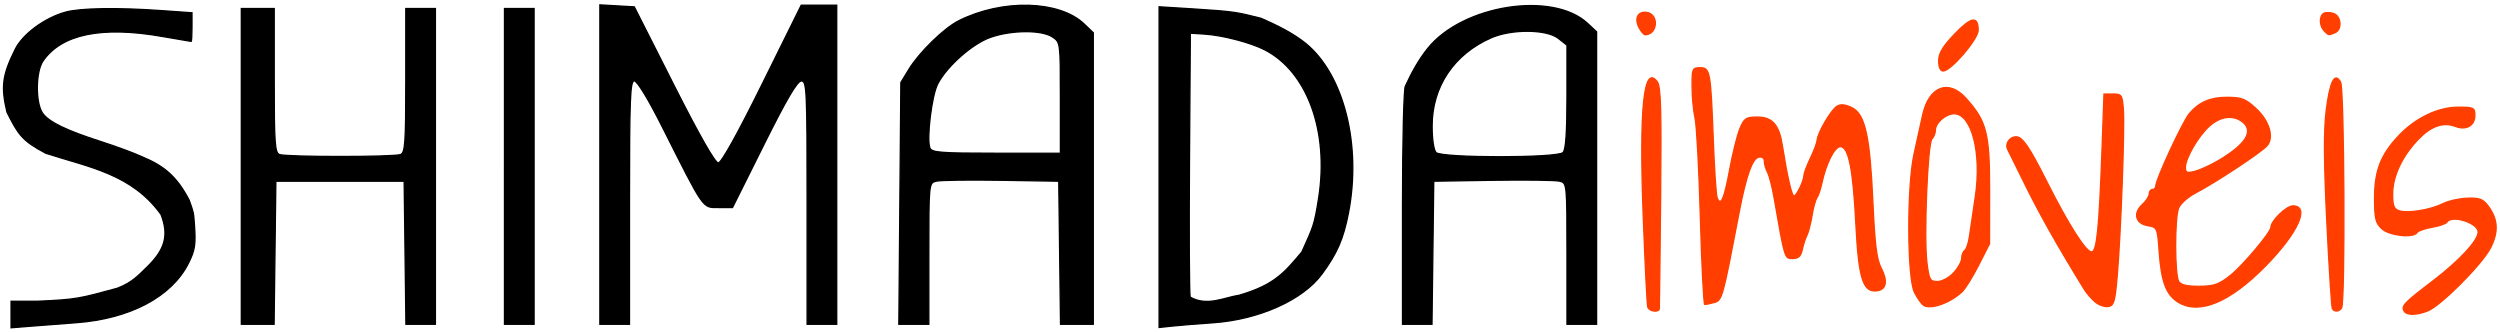 <?xml version="1.0" encoding="UTF-8" standalone="no"?>
<!-- Created with Inkscape (http://www.inkscape.org/) -->

<svg
   xmlns:dc="http://purl.org/dc/elements/1.1/"
   xmlns:cc="http://creativecommons.org/ns#"
   xmlns:rdf="http://www.w3.org/1999/02/22-rdf-syntax-ns#"
   xmlns:svg="http://www.w3.org/2000/svg"
   xmlns="http://www.w3.org/2000/svg"
   xmlns:sodipodi="http://sodipodi.sourceforge.net/DTD/sodipodi-0.dtd"
   xmlns:inkscape="http://www.inkscape.org/namespaces/inkscape"
   version="1.1"
   id="svg2"
   width="553.6"
   height="73.6"
   viewBox="0 0 553.6 73.6"
   sodipodi:docname="shimada-k.svg"
   inkscape:version="0.92.3 (2405546, 2018-03-11)">
  <defs
     id="defs6" />
  <sodipodi:namedview
     pagecolor="#ffffff"
     bordercolor="transparent"
     borderopacity="1"
     objecttolerance="10"
     gridtolerance="10"
     guidetolerance="10"
     inkscape:pageopacity="0"
     inkscape:pageshadow="2"
     inkscape:window-width="1920"
     inkscape:window-height="1017"
     id="namedview4"
     showgrid="false"
     inkscape:zoom="1.3728324"
     inkscape:cx="182.25462"
     inkscape:cy="22.502667"
     inkscape:window-x="-8"
     inkscape:window-y="-8"
     inkscape:window-maximized="1"
     inkscape:current-layer="svg2" />
  <path
     style="fill:#000000;fill-opacity:1;stroke:#000000;stroke-width:0.291;stroke-miterlimit:4;stroke-dasharray:none;stroke-opacity:1"
     d="M 2.449,69.647 V 66.713 H 8.234 C 17.202,66.335 17.659,66.07 25.992,63.829 29.331,62.547 30.723,60.913 32.565,59.137 36.588,55.228 37.42,52.095 35.661,47.489 29.182,38.51 19.783,37.048 10.139,33.934 4.863,31.15 4.025,29.766 1.539,24.829 0.218,19.2 0.477,16.739 3.375,10.902 5.04,7.547 9.876,3.976 14.484,2.696 17.758,1.787 25.982,1.657 35.845,2.357 l 6.668,0.473 V 5.999 c 0,1.743 -0.082,3.168 -0.182,3.168 C 42.23,9.166 39.362,8.675 35.957,8.075 22.528,5.71 13.623,7.543 9.515,13.518 7.895,15.874 7.843,22.792 9.427,25.054 c 1.378,1.967 5.198,3.823 13.054,6.342 3.205,1.028 7.239,2.521 8.965,3.319 4.973,2.061 7.711,4.413 10.425,9.567 0.995,2.79 0.981,2.594 1.185,5.442 0.315,4.404 0.121,5.669 -1.308,8.531 -3.707,7.422 -12.931,12.321 -24.858,13.203 -2.933,0.217 -7.382,0.558 -9.886,0.759 L 2.449,72.581 Z"
     id="path4522"
     inkscape:connector-curvature="0"
     sodipodi:nodetypes="ccccccccssscssssssccsssscc" />
  <path
     style="fill:#000000;fill-opacity:1;stroke:#000000;stroke-width:0.291;stroke-miterlimit:4;stroke-dasharray:none;stroke-opacity:1"
     d="M 53.439,36.848 V 1.884 h 3.642 3.642 V 17.831 c 0,13.87 0.15,16.005 1.152,16.389 1.502,0.576 25.331,0.576 26.832,0 1.002,-0.385 1.152,-2.52 1.152,-16.389 V 1.884 h 3.278 3.278 V 36.848 71.812 H 93.152 89.888 L 89.692,55.969 89.496,40.126 H 75.291 61.087 L 60.891,55.969 60.695,71.812 h -3.628 -3.628 z"
     id="path4524"
     inkscape:connector-curvature="0" />
  <path
     style="fill:#000000;fill-opacity:1;stroke:#000000;stroke-width:0.291;stroke-miterlimit:4;stroke-dasharray:none;stroke-opacity:1"
     d="M 111.713,36.848 V 1.884 h 3.278 3.278 V 36.848 71.812 h -3.278 -3.278 z"
     id="path4526"
     inkscape:connector-curvature="0" />
  <path
     style="fill:#000000;fill-opacity:1;stroke:#000000;stroke-width:0.291;stroke-miterlimit:4;stroke-dasharray:none;stroke-opacity:1"
     d="M 132.837,36.445 V 1.079 l 3.811,0.22 3.811,0.22 8.754,17.299 c 5.656,11.177 9.141,17.289 9.847,17.27 0.689,-0.019 4.279,-6.469 9.728,-17.481 l 8.635,-17.452 h 3.93 3.93 v 35.328 35.328 h -3.278 -3.278 V 44.86 c 0,-25.191 -0.083,-26.95 -1.275,-26.931 -0.92,0.015 -3.216,3.912 -8.26,14.022 l -6.985,14.001 h -3.118 c -3.577,0 -3.052,0.756 -12.519,-18.028 -3.023,-5.998 -5.475,-10.016 -6.112,-10.016 -0.915,0 -1.065,3.795 -1.065,26.952 v 26.952 h -3.278 -3.278 z"
     id="path4528"
     inkscape:connector-curvature="0" />
  <path
     style="fill:#000000;fill-opacity:1;stroke:#000000;stroke-width:0.291;stroke-miterlimit:4;stroke-dasharray:none;stroke-opacity:1"
     d="m 199.264,45.042 0.223,-26.769 1.774,-2.914 c 2.283,-3.75 7.778,-9.114 11.003,-10.741 9.661,-4.875 22.331,-4.553 27.822,0.708 l 2.013,1.929 V 39.534 71.812 h -3.628 -3.628 l -0.196,-15.843 -0.196,-15.843 -12.747,-0.207 c -7.011,-0.114 -13.485,-0.026 -14.386,0.196 -1.636,0.403 -1.639,0.429 -1.639,16.051 v 15.647 h -3.319 -3.319 z m 35.552,-23.408 c 0,-12.269 -0.004,-12.302 -1.795,-13.476 -2.398,-1.571 -9.038,-1.523 -13.667,0.098 -4.012,1.406 -9.607,6.33 -11.688,10.286 -1.338,2.545 -2.524,12.21 -1.747,14.236 0.383,0.999 2.357,1.154 14.67,1.154 h 14.227 z"
     id="path4530"
     inkscape:connector-curvature="0" />
  <path
     style="fill:#000000;fill-opacity:1;stroke:#000000;stroke-width:0.291;stroke-miterlimit:4;stroke-dasharray:none;stroke-opacity:1"
     d="M 256.668,37.009 V 1.506 l 7.508,0.465 c 9.607,0.595 9.883,0.805 15.073,2.085 3.643,1.597 7.179,3.356 9.918,5.584 8.435,6.912 12.361,22.527 9.435,37.524 -1.123,5.753 -2.462,8.841 -5.841,13.469 -4.224,5.786 -14.006,10.16 -24.262,10.85 -3.102,0.208 -7.032,0.526 -8.735,0.705 l -3.096,0.326 z m 17.739,28.374 c 7.979,-2.319 10.178,-5.217 13.886,-9.597 2.475,-5.554 2.73,-5.703 3.71,-11.971 2.302,-14.717 -2.504,-27.927 -11.927,-32.78 -3.125,-1.61 -9.35,-3.235 -13.367,-3.49 l -3.123,-0.198 -0.191,28.771 c -0.105,15.824 -0.033,29.182 0.159,29.683 3.766,2.146 7.602,0.046 10.851,-0.417 z"
     id="path4532"
     inkscape:connector-curvature="0"
     sodipodi:nodetypes="ccsccssssccccssscscc" />
  <path
     style="fill:#000000;fill-opacity:1;stroke:#000000;stroke-width:0.291;stroke-miterlimit:4;stroke-dasharray:none;stroke-opacity:1"
     d="m 310.571,45.632 c 0,-14.493 0.289,-26.359 0.648,-26.58 1.368,-2.965 2.955,-5.877 4.961,-8.354 7.705,-9.595 27.663,-12.713 35.365,-5.525 l 2.003,1.869 V 39.427 71.812 h -3.278 -3.278 V 56.165 c 0,-15.622 -0.003,-15.648 -1.639,-16.05 -0.901,-0.222 -7.539,-0.31 -14.751,-0.196 l -13.112,0.207 -0.196,15.843 -0.196,15.843 h -3.264 -3.264 z m 35.547,-11.843 c 0.606,-0.606 0.874,-4.391 0.874,-12.33 V 10.002 l -1.919,-1.51 c -2.61,-2.053 -10.392,-2.104 -14.924,-0.098 -8.238,3.647 -13.022,10.819 -13.022,19.522 0,2.916 0.364,5.362 0.874,5.872 1.231,1.231 26.886,1.231 28.117,0 z"
     id="path4534"
     inkscape:connector-curvature="0"
     sodipodi:nodetypes="sccscccccscscccccscsccsscc" />
  <path
     style="fill:#ff3e00;fill-opacity:1;stroke:#ff3e00;stroke-width:0.291;stroke-miterlimit:4;stroke-dasharray:none;stroke-opacity:1"
     d="m 362.987,6.197 c -1.121,-2.094 -0.328,-3.737 1.666,-3.454 2.755,0.391 2.45,4.897 -0.335,4.957 -0.286,0.006 -0.885,-0.67 -1.331,-1.503 z"
     id="path4536"
     inkscape:connector-curvature="0" />
  <path
     style="fill:#ff3e00;fill-opacity:1;stroke:#ff3e00;stroke-width:0.291;stroke-miterlimit:4;stroke-dasharray:none;stroke-opacity:1"
     d="m 364.876,67.988 c -0.155,-0.501 -0.602,-9.433 -0.993,-19.849 -0.914,-24.329 0.099,-34.094 3.115,-30.011 0.771,1.044 0.92,6.235 0.734,25.495 -0.129,13.301 -0.259,24.43 -0.289,24.73 -0.091,0.916 -2.266,0.608 -2.567,-0.364 z"
     id="path4538"
     inkscape:connector-curvature="0" />
  <path
     style="fill:#ff3e00;fill-opacity:1;stroke:#ff3e00;stroke-width:0.291;stroke-miterlimit:4;stroke-dasharray:none;stroke-opacity:1"
     d="m 376.529,48.189 c -0.292,-10.589 -0.821,-20.505 -1.176,-22.035 -0.355,-1.53 -0.654,-4.667 -0.663,-6.97 -0.017,-3.966 0.077,-4.188 1.771,-4.188 2.224,0 2.359,0.745 2.94,16.227 0.237,6.321 0.616,11.973 0.842,12.561 0.789,2.057 1.571,0.305 2.767,-6.199 0.663,-3.606 1.685,-7.706 2.272,-9.11 0.959,-2.294 1.351,-2.552 3.887,-2.552 3.287,0 4.799,1.719 5.512,6.267 1.047,6.683 2.081,11.215 2.557,11.215 0.592,0 2.191,-3.292 2.227,-4.587 0.014,-0.482 0.658,-2.187 1.432,-3.79 0.774,-1.603 1.445,-3.405 1.491,-4.006 0.125,-1.642 3.083,-6.693 4.394,-7.502 0.786,-0.485 1.818,-0.39 3.261,0.302 2.959,1.418 4.031,6.219 4.695,21.04 0.408,9.101 0.84,12.594 1.779,14.386 1.544,2.947 1.236,4.848 -0.831,5.143 -3.125,0.447 -4.11,-2.623 -4.723,-14.716 -0.624,-12.304 -1.601,-17.197 -3.433,-17.197 -1.271,0 -3.177,3.745 -4.078,8.013 -0.296,1.402 -0.791,2.877 -1.1,3.278 -0.309,0.401 -0.803,2.191 -1.099,3.978 -0.295,1.787 -0.804,3.754 -1.131,4.371 -0.327,0.616 -0.784,2.022 -1.016,3.124 -0.314,1.492 -0.856,2.003 -2.122,2.003 -1.814,0 -1.733,0.263 -4.132,-13.476 -0.42,-2.404 -1.076,-4.94 -1.458,-5.635 -0.382,-0.696 -0.695,-1.785 -0.695,-2.421 0,-0.698 -0.493,-1.061 -1.244,-0.916 -1.421,0.274 -2.782,4.113 -4.343,12.25 -3.703,19.302 -3.748,19.46 -5.594,19.956 -0.862,0.231 -1.767,0.425 -2.012,0.43 -0.245,0.005 -0.684,-8.654 -0.976,-19.243 z"
     id="path4540"
     inkscape:connector-curvature="0" />
  <path
     style="fill:#ff3e00;fill-opacity:1;stroke:#ff3e00;stroke-width:0.291;stroke-miterlimit:4;stroke-dasharray:none;stroke-opacity:1"
     d="m 425.946,67.601 c -0.445,-0.288 -1.346,-1.573 -2.003,-2.855 -1.62,-3.162 -1.692,-23.349 -0.109,-30.585 0.597,-2.729 1.468,-6.679 1.935,-8.777 1.389,-6.235 5.722,-7.892 9.547,-3.651 4.612,5.113 5.281,7.727 5.263,20.578 l -0.016,11.655 -2.401,4.726 c -1.32,2.599 -2.973,5.259 -3.672,5.911 -2.705,2.52 -6.972,4.018 -8.544,2.999 z m 6.671,-7.186 c 0.982,-1.06 1.786,-2.516 1.786,-3.235 0,-0.719 0.299,-1.492 0.665,-1.719 0.366,-0.226 0.839,-1.639 1.051,-3.139 0.212,-1.5 0.792,-5.435 1.288,-8.744 1.449,-9.663 -0.78,-18.386 -4.699,-18.386 -1.828,0 -4.133,2.013 -4.133,3.609 0,0.659 -0.342,1.54 -0.76,1.958 -0.963,0.963 -1.811,21.823 -1.114,27.399 0.478,3.825 0.677,4.183 2.326,4.183 1.015,0 2.585,-0.843 3.59,-1.927 z"
     id="path4542"
     inkscape:connector-curvature="0" />
  <path
     style="fill:#ff3e00;fill-opacity:1;stroke:#ff3e00;stroke-width:0.291;stroke-miterlimit:4;stroke-dasharray:none;stroke-opacity:1"
     d="m 429.304,13.484 c 0,-1.683 0.877,-3.159 3.53,-5.94 3.664,-3.841 5.211,-4.094 5.211,-0.852 0,1.986 -6.045,9.031 -7.748,9.031 -0.623,0 -0.993,-0.834 -0.993,-2.239 z"
     id="path4544"
     inkscape:connector-curvature="0" />
  <path
     style="fill:#ff3e00;fill-opacity:1;stroke:#ff3e00;stroke-width:0.291;stroke-miterlimit:4;stroke-dasharray:none;stroke-opacity:1"
     d="m 463.904,66.815 c -0.801,-0.696 -1.85,-1.905 -2.33,-2.687 -6.391,-10.407 -10.218,-17.228 -13.861,-24.705 -1.373,-2.819 -2.776,-5.656 -3.117,-6.306 -0.657,-1.251 0.379,-2.825 1.858,-2.825 1.406,0 2.925,2.234 6.936,10.198 4.687,9.306 8.513,15.297 9.771,15.297 1.148,0 1.676,-5.151 2.296,-22.399 l 0.451,-12.565 h 2.023 c 1.9,0 2.039,0.216 2.276,3.542 0.299,4.193 -0.573,27.579 -1.372,36.816 -0.494,5.707 -0.736,6.511 -2.018,6.693 -0.801,0.114 -2.112,-0.362 -2.914,-1.058 z"
     id="path4546"
     inkscape:connector-curvature="0" />
  <path
     style="fill:#ff3e00;fill-opacity:1;stroke:#ff3e00;stroke-width:0.291;stroke-miterlimit:4;stroke-dasharray:none;stroke-opacity:1"
     d="m 482.313,66.899 c -2.633,-1.633 -3.714,-4.505 -4.182,-11.108 -0.382,-5.388 -0.415,-5.464 -2.572,-5.832 -2.703,-0.462 -3.257,-2.776 -1.125,-4.705 0.819,-0.741 1.489,-1.788 1.489,-2.327 0,-0.539 0.328,-0.98 0.728,-0.98 0.401,0 0.728,-0.36 0.728,-0.8 0,-1.405 5.978,-14.28 7.423,-15.987 2.143,-2.531 4.624,-3.609 8.308,-3.609 3.232,0 4.118,0.335 6.384,2.41 2.994,2.742 4.12,6.38 2.559,8.264 -1.16,1.4 -11.386,8.165 -15.889,10.512 -1.69,0.881 -3.375,2.396 -3.744,3.367 -0.88,2.314 -0.847,14.833 0.043,16.239 0.479,0.757 1.887,1.082 4.584,1.057 3.304,-0.03 4.356,-0.408 6.957,-2.499 2.753,-2.212 8.869,-9.505 8.869,-10.575 0,-1.414 3.417,-4.736 4.872,-4.736 3.856,0 1.127,5.989 -6.069,13.316 -7.93,8.075 -14.716,10.876 -19.365,7.994 z m 8.713,-31.217 c 6.318,-3.677 8.197,-6.68 5.475,-8.746 -2.047,-1.554 -4.843,-1.172 -7.246,0.989 -2.504,2.252 -5.32,7.108 -5.32,9.173 0,1.122 0.355,1.277 2.003,0.871 1.102,-0.271 3.391,-1.301 5.087,-2.288 z"
     id="path4548"
     inkscape:connector-curvature="0" />
  <path
     style="fill:#ff3e00;fill-opacity:1;stroke:#ff3e00;stroke-width:0.291;stroke-miterlimit:4;stroke-dasharray:none;stroke-opacity:1"
     d="m 516.478,68.352 c -0.178,-0.3 -0.729,-8.905 -1.225,-19.121 -0.644,-13.258 -0.687,-20.317 -0.151,-24.663 0.81,-6.561 1.889,-8.715 3.202,-6.387 0.824,1.461 1.037,48.686 0.226,50 -0.526,0.851 -1.597,0.94 -2.052,0.171 z"
     id="path4550"
     inkscape:connector-curvature="0" />
  <path
     style="fill:#ff3e00;fill-opacity:1;stroke:#ff3e00;stroke-width:0.291;stroke-miterlimit:4;stroke-dasharray:none;stroke-opacity:1"
     d="m 514.675,6.837 c -1.065,-1.065 -1.143,-3.244 -0.139,-3.865 0.404,-0.25 1.388,-0.247 2.185,0.006 1.759,0.558 1.974,3.647 0.298,4.291 -1.467,0.563 -1.323,0.59 -2.344,-0.432 z"
     id="path4552"
     inkscape:connector-curvature="0" />
  <path
     style="fill:#ff3e00;fill-opacity:1;stroke:#ff3e00;stroke-width:0.291;stroke-miterlimit:4;stroke-dasharray:none;stroke-opacity:1"
     d="m 532.376,68.898 c -0.689,-1.114 -0.005,-1.839 6.165,-6.535 6.098,-4.642 10.225,-9.08 10.225,-10.996 0,-2.001 -5.848,-3.871 -6.881,-2.2 -0.226,0.366 -1.719,0.886 -3.317,1.156 -1.598,0.27 -3.091,0.79 -3.317,1.156 -0.801,1.296 -6.147,0.727 -7.822,-0.833 -1.371,-1.277 -1.608,-2.272 -1.608,-6.738 0,-6.102 1.37,-9.64 5.367,-13.861 3.729,-3.938 8.685,-6.311 13.184,-6.311 3.405,0 3.666,0.127 3.666,1.785 0,2.289 -1.895,3.389 -4.277,2.483 -2.742,-1.042 -5.417,-0.116 -8.277,2.867 -3.566,3.718 -5.657,8.187 -5.657,12.091 0,2.641 0.282,3.347 1.488,3.73 1.912,0.607 7.025,-0.243 9.698,-1.611 1.144,-0.586 3.539,-1.121 5.323,-1.189 2.676,-0.102 3.479,0.191 4.598,1.674 2.21,2.929 2.393,5.675 0.617,9.232 -1.825,3.655 -11.104,12.972 -14.025,14.082 -2.492,0.947 -4.57,0.955 -5.149,0.019 z"
     id="path4554"
     inkscape:connector-curvature="0" />
</svg>
